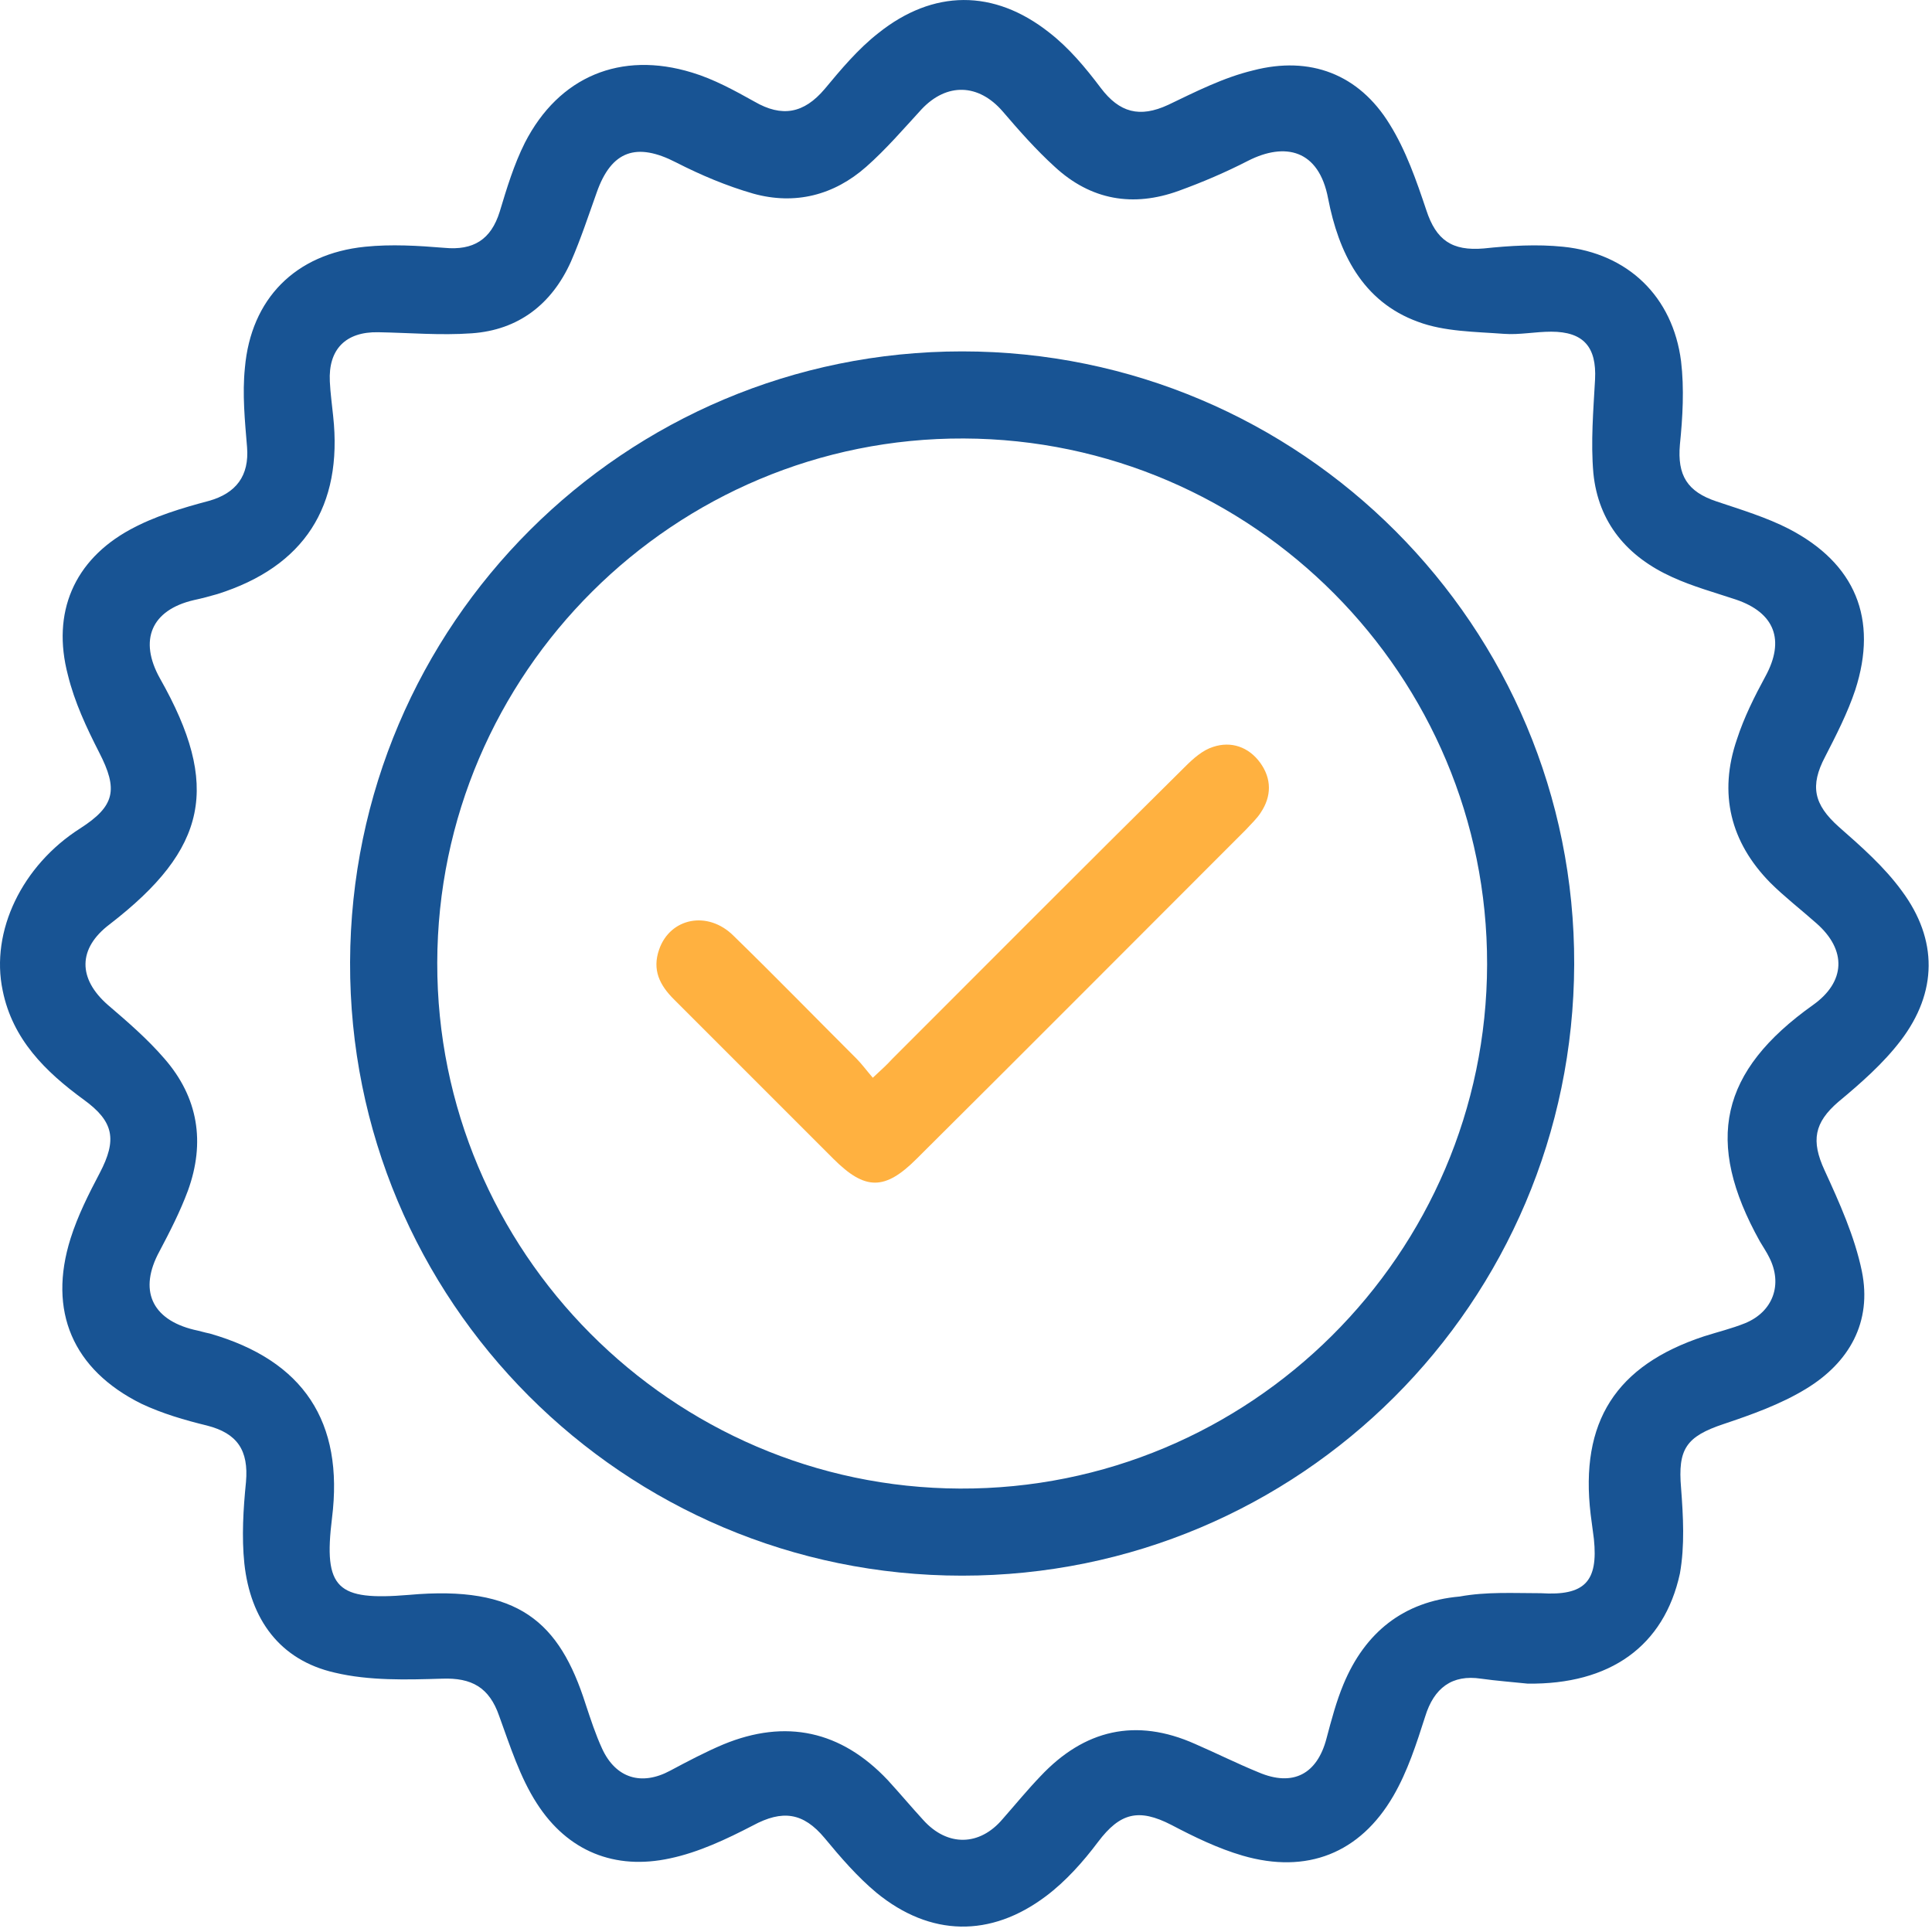 <svg width="25" height="25" viewBox="0 0 25 25" fill="none" xmlns="http://www.w3.org/2000/svg">
<path d="M19.767 21.786C19.569 21.765 19.363 21.75 19.165 21.722C18.789 21.665 18.555 21.843 18.442 22.211C18.328 22.566 18.215 22.92 18.03 23.239C17.598 23.983 16.91 24.253 16.08 24.012C15.761 23.919 15.456 23.771 15.159 23.615C14.733 23.395 14.492 23.459 14.209 23.834C14.017 24.09 13.79 24.345 13.535 24.536C12.819 25.075 12.039 25.061 11.344 24.494C11.096 24.288 10.876 24.033 10.671 23.785C10.394 23.452 10.124 23.416 9.742 23.622C9.401 23.799 9.04 23.969 8.671 24.047C7.955 24.203 7.345 23.955 6.948 23.338C6.728 22.998 6.601 22.594 6.459 22.204C6.331 21.835 6.104 21.708 5.721 21.722C5.261 21.736 4.778 21.75 4.332 21.644C3.616 21.481 3.24 20.949 3.162 20.233C3.126 19.886 3.148 19.525 3.183 19.177C3.219 18.766 3.07 18.547 2.68 18.447C2.389 18.376 2.098 18.291 1.829 18.164C0.943 17.724 0.616 16.966 0.914 16.023C1.006 15.732 1.148 15.449 1.29 15.18C1.517 14.747 1.474 14.513 1.084 14.23C0.588 13.868 0.163 13.45 0.035 12.819C-0.128 12.047 0.29 11.196 1.035 10.721C1.489 10.43 1.531 10.218 1.283 9.736C1.12 9.417 0.964 9.084 0.879 8.736C0.666 7.928 0.957 7.248 1.687 6.851C1.999 6.681 2.354 6.574 2.701 6.482C3.056 6.383 3.226 6.156 3.197 5.788C3.169 5.447 3.134 5.1 3.169 4.76C3.247 3.867 3.821 3.285 4.722 3.193C5.062 3.158 5.409 3.179 5.75 3.207C6.126 3.243 6.353 3.101 6.466 2.74C6.558 2.435 6.65 2.13 6.792 1.847C7.232 0.989 8.033 0.656 8.955 0.939C9.238 1.024 9.508 1.173 9.763 1.315C10.117 1.52 10.401 1.471 10.671 1.152C10.883 0.897 11.103 0.634 11.365 0.429C12.074 -0.138 12.861 -0.145 13.578 0.422C13.833 0.62 14.046 0.875 14.244 1.138C14.485 1.457 14.747 1.528 15.116 1.357C15.471 1.187 15.832 1.003 16.215 0.911C16.953 0.719 17.584 0.96 17.981 1.606C18.193 1.946 18.328 2.336 18.456 2.718C18.583 3.108 18.789 3.25 19.2 3.215C19.541 3.179 19.888 3.158 20.228 3.193C21.065 3.278 21.646 3.838 21.753 4.675C21.795 5.029 21.774 5.398 21.738 5.752C21.703 6.149 21.831 6.362 22.213 6.489C22.533 6.596 22.859 6.695 23.149 6.844C24.007 7.29 24.305 8.006 24.007 8.928C23.908 9.225 23.759 9.516 23.617 9.792C23.419 10.168 23.468 10.409 23.795 10.7C24.085 10.955 24.383 11.217 24.61 11.529C25.078 12.16 25.071 12.84 24.596 13.464C24.369 13.762 24.078 14.017 23.788 14.258C23.476 14.527 23.433 14.761 23.61 15.144C23.802 15.562 24 16.002 24.092 16.448C24.227 17.108 23.929 17.632 23.369 17.972C23.043 18.171 22.667 18.305 22.306 18.426C21.816 18.589 21.71 18.752 21.753 19.255C21.781 19.624 21.802 20 21.738 20.361C21.533 21.304 20.831 21.8 19.767 21.786ZM19.938 20.616C20.505 20.652 20.682 20.467 20.625 19.915C20.611 19.808 20.597 19.702 20.583 19.596C20.441 18.398 20.909 17.668 22.05 17.292C22.228 17.235 22.405 17.193 22.582 17.122C22.944 16.973 23.071 16.619 22.894 16.271C22.859 16.2 22.816 16.137 22.774 16.066C22.05 14.768 22.256 13.861 23.461 13.004C23.88 12.706 23.901 12.295 23.504 11.947C23.305 11.77 23.093 11.607 22.908 11.423C22.391 10.898 22.235 10.267 22.476 9.566C22.568 9.282 22.703 9.013 22.845 8.751C23.1 8.283 22.965 7.928 22.462 7.758C22.185 7.666 21.901 7.588 21.639 7.468C21.058 7.205 20.682 6.766 20.618 6.121C20.583 5.717 20.618 5.313 20.64 4.909C20.661 4.49 20.491 4.292 20.072 4.292C19.867 4.292 19.661 4.335 19.462 4.32C19.087 4.292 18.69 4.292 18.349 4.164C17.626 3.902 17.321 3.264 17.186 2.57C17.066 1.932 16.626 1.839 16.151 2.08C15.861 2.229 15.563 2.357 15.251 2.47C14.662 2.683 14.116 2.591 13.648 2.158C13.407 1.939 13.188 1.691 12.975 1.442C12.663 1.081 12.252 1.067 11.925 1.414C11.691 1.669 11.465 1.932 11.209 2.158C10.791 2.527 10.288 2.655 9.749 2.506C9.401 2.406 9.068 2.265 8.749 2.102C8.239 1.839 7.912 1.946 7.721 2.492C7.615 2.789 7.515 3.094 7.388 3.385C7.14 3.938 6.707 4.271 6.104 4.313C5.7 4.342 5.296 4.306 4.892 4.299C4.474 4.292 4.247 4.519 4.268 4.937C4.275 5.086 4.296 5.235 4.311 5.384C4.438 6.553 3.935 7.333 2.814 7.687C2.715 7.716 2.609 7.744 2.51 7.765C1.957 7.893 1.793 8.283 2.07 8.779C2.857 10.168 2.687 10.983 1.418 11.961C1.006 12.273 1.006 12.663 1.396 13.004C1.652 13.223 1.907 13.443 2.127 13.698C2.566 14.201 2.658 14.783 2.432 15.406C2.332 15.676 2.198 15.938 2.063 16.193C1.793 16.689 1.957 17.072 2.51 17.207C2.58 17.221 2.644 17.242 2.715 17.256C3.928 17.604 4.452 18.398 4.296 19.645C4.183 20.56 4.36 20.715 5.289 20.638C6.707 20.51 7.239 20.985 7.579 22.055C7.643 22.247 7.707 22.445 7.792 22.629C7.969 23.012 8.302 23.111 8.671 22.913C8.898 22.792 9.125 22.672 9.359 22.573C10.167 22.239 10.883 22.395 11.486 23.033C11.642 23.203 11.791 23.381 11.947 23.551C12.259 23.898 12.677 23.891 12.975 23.537C13.138 23.352 13.294 23.161 13.464 22.984C14.031 22.381 14.698 22.225 15.463 22.566C15.74 22.686 16.009 22.821 16.286 22.934C16.733 23.125 17.045 22.955 17.165 22.495C17.229 22.254 17.293 22.013 17.385 21.793C17.662 21.127 18.158 20.723 18.888 20.659C19.236 20.595 19.59 20.616 19.938 20.616Z" fill="#185494"/>
<path d="M12.45 20.389C8.068 20.389 4.516 16.831 4.53 12.451C4.545 8.077 8.083 4.547 12.45 4.547C16.832 4.547 20.384 8.105 20.37 12.479C20.356 16.86 16.818 20.389 12.45 20.389ZM5.658 12.458C5.651 16.193 8.692 19.248 12.422 19.262C16.173 19.277 19.236 16.229 19.243 12.479C19.25 8.743 16.215 5.688 12.471 5.674C8.728 5.66 5.665 8.708 5.658 12.458Z" fill="#185494"/>
<path d="M11.294 13.946C11.408 13.84 11.479 13.776 11.543 13.705C12.805 12.443 14.067 11.175 15.336 9.92C15.442 9.814 15.563 9.707 15.697 9.665C15.931 9.587 16.158 9.665 16.307 9.87C16.456 10.076 16.456 10.303 16.314 10.515C16.265 10.593 16.187 10.664 16.123 10.735C14.705 12.153 13.287 13.578 11.861 14.995C11.45 15.406 11.195 15.406 10.784 14.995C10.096 14.308 9.408 13.62 8.721 12.932C8.536 12.748 8.437 12.55 8.529 12.287C8.671 11.876 9.16 11.777 9.493 12.11C10.032 12.635 10.557 13.174 11.089 13.705C11.152 13.769 11.209 13.847 11.294 13.946Z" fill="#FFB140"/>
</svg>
